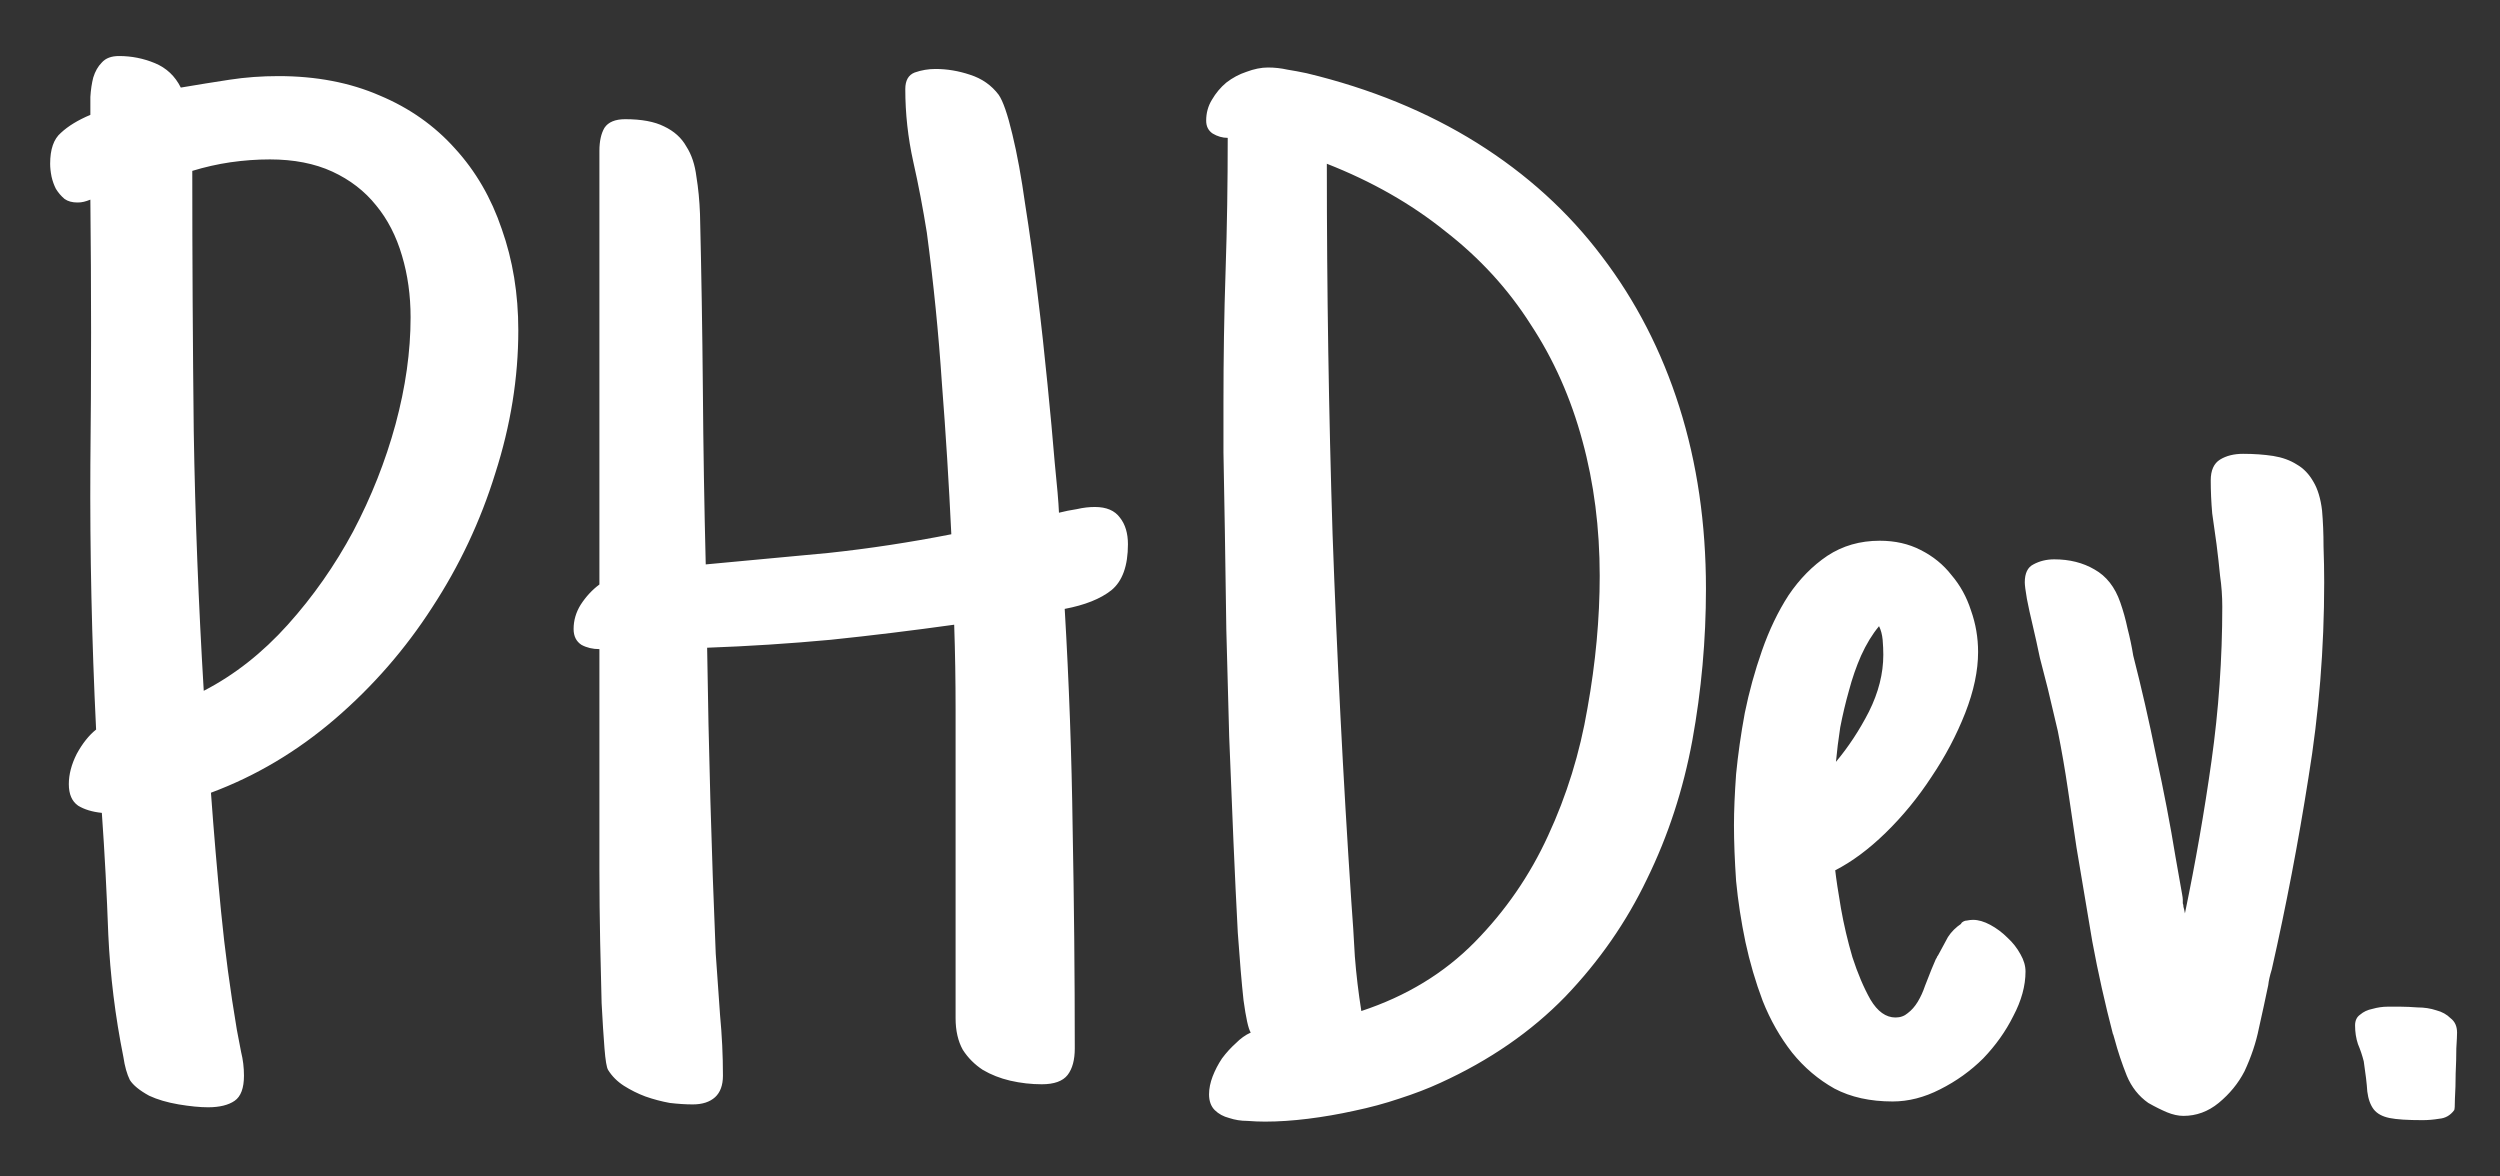 <svg width="34" height="16" viewBox="0 0 34 16" fill="none" xmlns="http://www.w3.org/2000/svg">
<rect x="0" y="0" width="34" height="16" fill="#333333" stroke="none"/>
<path d="M7.049 4.492C7.049 5.137 6.945 5.785 6.736 6.436C6.535 7.087 6.248 7.695 5.877 8.262C5.512 8.828 5.073 9.333 4.559 9.775C4.044 10.218 3.481 10.553 2.869 10.781C2.908 11.322 2.954 11.859 3.006 12.393C3.058 12.926 3.13 13.463 3.221 14.004C3.24 14.102 3.26 14.203 3.279 14.307C3.305 14.411 3.318 14.518 3.318 14.629C3.318 14.798 3.276 14.912 3.191 14.971C3.107 15.029 2.986 15.059 2.83 15.059C2.719 15.059 2.586 15.046 2.43 15.02C2.273 14.993 2.14 14.954 2.029 14.902C1.899 14.831 1.811 14.759 1.766 14.688C1.727 14.609 1.697 14.505 1.678 14.375C1.567 13.822 1.499 13.268 1.473 12.715C1.453 12.162 1.424 11.608 1.385 11.055C1.255 11.042 1.147 11.009 1.062 10.957C0.978 10.898 0.936 10.801 0.936 10.664C0.936 10.534 0.971 10.397 1.043 10.254C1.121 10.111 1.209 10 1.307 9.922C1.248 8.711 1.222 7.51 1.229 6.318C1.242 5.127 1.242 3.926 1.229 2.715C1.196 2.728 1.167 2.738 1.141 2.744C1.115 2.751 1.085 2.754 1.053 2.754C0.981 2.754 0.923 2.738 0.877 2.705C0.831 2.666 0.792 2.62 0.76 2.568C0.734 2.516 0.714 2.461 0.701 2.402C0.688 2.337 0.682 2.279 0.682 2.227C0.682 2.031 0.73 1.891 0.828 1.807C0.926 1.715 1.059 1.634 1.229 1.562C1.229 1.491 1.229 1.41 1.229 1.318C1.235 1.221 1.248 1.133 1.268 1.055C1.294 0.97 1.333 0.902 1.385 0.85C1.437 0.791 1.515 0.762 1.619 0.762C1.788 0.762 1.951 0.794 2.107 0.859C2.264 0.924 2.381 1.035 2.459 1.191C2.687 1.152 2.908 1.117 3.123 1.084C3.338 1.051 3.559 1.035 3.787 1.035C4.301 1.035 4.76 1.123 5.164 1.299C5.568 1.468 5.91 1.709 6.189 2.021C6.469 2.327 6.681 2.692 6.824 3.115C6.974 3.538 7.049 3.997 7.049 4.492ZM5.584 4.316C5.584 4.017 5.545 3.737 5.467 3.477C5.389 3.21 5.271 2.982 5.115 2.793C4.959 2.598 4.76 2.445 4.52 2.334C4.279 2.223 3.995 2.168 3.67 2.168C3.494 2.168 3.315 2.181 3.133 2.207C2.957 2.233 2.785 2.272 2.615 2.324C2.615 3.516 2.622 4.697 2.635 5.869C2.654 7.041 2.7 8.216 2.771 9.395C3.188 9.18 3.569 8.88 3.914 8.496C4.259 8.112 4.555 7.689 4.803 7.227C5.05 6.758 5.242 6.273 5.379 5.771C5.516 5.264 5.584 4.779 5.584 4.316ZM15.34 7.402C15.34 7.695 15.265 7.904 15.115 8.027C14.966 8.145 14.754 8.229 14.48 8.281C14.539 9.284 14.575 10.28 14.588 11.27C14.607 12.259 14.617 13.255 14.617 14.258C14.617 14.414 14.585 14.534 14.52 14.619C14.454 14.704 14.337 14.746 14.168 14.746C14.025 14.746 13.882 14.73 13.738 14.697C13.602 14.665 13.478 14.616 13.367 14.551C13.257 14.479 13.165 14.388 13.094 14.277C13.029 14.16 12.996 14.017 12.996 13.848V10.801C12.996 10.417 12.996 10.033 12.996 9.648C12.996 9.264 12.99 8.88 12.977 8.496C12.417 8.574 11.857 8.643 11.297 8.701C10.737 8.753 10.177 8.789 9.617 8.809C9.637 10.195 9.676 11.582 9.734 12.969C9.754 13.255 9.773 13.535 9.793 13.809C9.819 14.082 9.832 14.355 9.832 14.629C9.832 14.759 9.796 14.857 9.725 14.922C9.653 14.987 9.552 15.02 9.422 15.02C9.324 15.02 9.22 15.013 9.109 15C8.999 14.98 8.888 14.951 8.777 14.912C8.673 14.873 8.576 14.824 8.484 14.766C8.393 14.707 8.322 14.635 8.27 14.551C8.25 14.518 8.234 14.421 8.221 14.258C8.208 14.095 8.195 13.89 8.182 13.643C8.175 13.395 8.169 13.115 8.162 12.803C8.156 12.49 8.152 12.168 8.152 11.836C8.152 11.504 8.152 11.178 8.152 10.859C8.152 10.534 8.152 10.234 8.152 9.961C8.152 9.688 8.152 9.45 8.152 9.248C8.152 9.046 8.152 8.906 8.152 8.828C8.061 8.828 7.98 8.809 7.908 8.77C7.837 8.724 7.801 8.652 7.801 8.555C7.801 8.438 7.833 8.327 7.898 8.223C7.97 8.112 8.055 8.021 8.152 7.949V2.051C8.152 1.921 8.175 1.816 8.221 1.738C8.273 1.66 8.367 1.621 8.504 1.621C8.725 1.621 8.901 1.654 9.031 1.719C9.168 1.784 9.269 1.875 9.334 1.992C9.406 2.103 9.451 2.24 9.471 2.402C9.497 2.559 9.513 2.728 9.52 2.91C9.539 3.704 9.552 4.499 9.559 5.293C9.565 6.087 9.578 6.882 9.598 7.676C10.158 7.624 10.714 7.572 11.268 7.52C11.821 7.461 12.378 7.376 12.938 7.266C12.905 6.576 12.863 5.892 12.81 5.215C12.765 4.538 12.697 3.854 12.605 3.164C12.553 2.839 12.492 2.516 12.42 2.197C12.348 1.872 12.312 1.543 12.312 1.211C12.312 1.094 12.355 1.019 12.44 0.986C12.531 0.954 12.625 0.938 12.723 0.938C12.879 0.938 13.035 0.964 13.191 1.016C13.354 1.068 13.484 1.159 13.582 1.289C13.641 1.374 13.703 1.553 13.768 1.826C13.833 2.093 13.891 2.412 13.943 2.783C14.002 3.154 14.057 3.555 14.109 3.984C14.162 4.414 14.207 4.827 14.246 5.225C14.285 5.615 14.318 5.97 14.344 6.289C14.376 6.602 14.396 6.829 14.402 6.973C14.48 6.953 14.562 6.937 14.646 6.924C14.731 6.904 14.812 6.895 14.891 6.895C15.047 6.895 15.161 6.943 15.232 7.041C15.304 7.132 15.34 7.253 15.34 7.402ZM23.201 8.008C23.201 8.704 23.139 9.391 23.016 10.068C22.892 10.739 22.687 11.367 22.4 11.953C22.12 12.539 21.749 13.073 21.287 13.555C20.825 14.03 20.259 14.421 19.588 14.727C19.419 14.805 19.233 14.876 19.031 14.941C18.836 15.007 18.631 15.062 18.416 15.107C18.208 15.153 17.999 15.189 17.791 15.215C17.583 15.241 17.387 15.254 17.205 15.254C17.134 15.254 17.052 15.251 16.961 15.244C16.876 15.244 16.795 15.231 16.717 15.205C16.639 15.185 16.574 15.15 16.521 15.098C16.469 15.046 16.443 14.974 16.443 14.883C16.443 14.805 16.46 14.723 16.492 14.639C16.525 14.554 16.567 14.473 16.619 14.395C16.678 14.316 16.74 14.248 16.805 14.19C16.87 14.124 16.938 14.075 17.01 14.043C16.977 13.991 16.945 13.844 16.912 13.604C16.886 13.363 16.86 13.057 16.834 12.685C16.814 12.315 16.795 11.901 16.775 11.445C16.756 10.983 16.736 10.508 16.717 10.02C16.704 9.531 16.691 9.046 16.678 8.564C16.671 8.076 16.665 7.627 16.658 7.217C16.652 6.807 16.645 6.452 16.639 6.152C16.639 5.846 16.639 5.625 16.639 5.488C16.639 4.876 16.648 4.274 16.668 3.682C16.688 3.089 16.697 2.487 16.697 1.875C16.626 1.875 16.557 1.855 16.492 1.816C16.434 1.777 16.404 1.719 16.404 1.641C16.404 1.536 16.43 1.442 16.482 1.357C16.535 1.266 16.6 1.188 16.678 1.123C16.762 1.058 16.854 1.009 16.951 0.977C17.055 0.938 17.153 0.918 17.244 0.918C17.335 0.918 17.423 0.928 17.508 0.947C17.592 0.96 17.68 0.977 17.771 0.996C18.637 1.204 19.409 1.52 20.086 1.943C20.763 2.367 21.329 2.881 21.785 3.486C22.247 4.092 22.599 4.775 22.84 5.537C23.081 6.299 23.201 7.122 23.201 8.008ZM21.756 7.832C21.756 7.181 21.678 6.569 21.521 5.996C21.365 5.417 21.131 4.889 20.818 4.414C20.512 3.932 20.125 3.509 19.656 3.145C19.194 2.773 18.657 2.467 18.045 2.227V2.266C18.045 3.945 18.071 5.612 18.123 7.266C18.182 8.913 18.266 10.573 18.377 12.246C18.396 12.5 18.413 12.754 18.426 13.008C18.445 13.255 18.475 13.503 18.514 13.75C19.126 13.548 19.64 13.236 20.057 12.812C20.473 12.389 20.805 11.908 21.053 11.367C21.307 10.82 21.486 10.241 21.59 9.629C21.701 9.01 21.756 8.411 21.756 7.832ZM27.547 13.213C27.547 13.408 27.491 13.61 27.381 13.818C27.277 14.027 27.14 14.219 26.971 14.395C26.801 14.564 26.606 14.704 26.385 14.815C26.17 14.925 25.955 14.98 25.74 14.98C25.434 14.98 25.171 14.922 24.949 14.805C24.728 14.681 24.536 14.518 24.373 14.316C24.21 14.108 24.077 13.874 23.973 13.613C23.875 13.353 23.797 13.086 23.738 12.812C23.68 12.533 23.637 12.256 23.611 11.982C23.592 11.703 23.582 11.449 23.582 11.221C23.582 11.025 23.592 10.794 23.611 10.527C23.637 10.26 23.676 9.984 23.729 9.697C23.787 9.411 23.865 9.128 23.963 8.848C24.061 8.568 24.181 8.317 24.324 8.096C24.474 7.874 24.65 7.695 24.852 7.559C25.06 7.422 25.297 7.354 25.564 7.354C25.773 7.354 25.958 7.396 26.121 7.48C26.29 7.565 26.43 7.679 26.541 7.822C26.658 7.959 26.746 8.118 26.805 8.301C26.87 8.483 26.902 8.672 26.902 8.867C26.902 9.121 26.844 9.398 26.727 9.697C26.609 9.997 26.456 10.287 26.268 10.566C26.085 10.846 25.877 11.1 25.643 11.328C25.415 11.55 25.187 11.719 24.959 11.836C24.972 11.953 24.998 12.126 25.037 12.354C25.076 12.575 25.128 12.796 25.193 13.018C25.265 13.239 25.346 13.431 25.438 13.594C25.535 13.757 25.649 13.838 25.779 13.838C25.844 13.838 25.9 13.818 25.945 13.779C25.997 13.74 26.043 13.688 26.082 13.623C26.121 13.558 26.154 13.486 26.18 13.408C26.212 13.33 26.241 13.255 26.268 13.184L26.326 13.047C26.339 13.027 26.346 13.014 26.346 13.008C26.352 13.001 26.359 12.992 26.365 12.979C26.411 12.894 26.453 12.816 26.492 12.744C26.538 12.672 26.6 12.611 26.678 12.559H26.668C26.694 12.533 26.72 12.52 26.746 12.52C26.779 12.513 26.808 12.51 26.834 12.51C26.906 12.51 26.984 12.533 27.068 12.578C27.153 12.624 27.231 12.682 27.303 12.754C27.374 12.819 27.433 12.894 27.479 12.979C27.524 13.057 27.547 13.135 27.547 13.213ZM25.613 8.906C25.613 8.841 25.61 8.773 25.604 8.701C25.597 8.63 25.581 8.568 25.555 8.516C25.463 8.626 25.382 8.76 25.311 8.916C25.245 9.066 25.19 9.225 25.145 9.395C25.099 9.557 25.06 9.723 25.027 9.893C25.001 10.062 24.982 10.218 24.969 10.361C25.138 10.159 25.288 9.932 25.418 9.678C25.548 9.417 25.613 9.16 25.613 8.906ZM31.609 7.92C31.609 8.818 31.538 9.704 31.395 10.576C31.258 11.449 31.092 12.318 30.896 13.184C30.87 13.268 30.854 13.34 30.848 13.398C30.809 13.587 30.766 13.783 30.721 13.984C30.682 14.18 30.616 14.375 30.525 14.57C30.441 14.733 30.324 14.876 30.174 15C30.031 15.117 29.871 15.176 29.695 15.176C29.624 15.176 29.549 15.159 29.471 15.127C29.393 15.094 29.308 15.052 29.217 15C29.087 14.909 28.989 14.785 28.924 14.629C28.859 14.466 28.803 14.3 28.758 14.131L28.738 14.062V14.072C28.628 13.649 28.533 13.226 28.455 12.803C28.384 12.38 28.312 11.953 28.24 11.523C28.201 11.257 28.162 10.993 28.123 10.732C28.084 10.466 28.038 10.202 27.986 9.941L27.85 9.365C27.817 9.235 27.781 9.095 27.742 8.945C27.71 8.789 27.677 8.643 27.645 8.506C27.612 8.369 27.586 8.249 27.566 8.145C27.547 8.034 27.537 7.959 27.537 7.92C27.537 7.796 27.576 7.715 27.654 7.676C27.739 7.63 27.833 7.607 27.938 7.607C28.146 7.607 28.328 7.653 28.484 7.744C28.647 7.835 28.764 7.985 28.836 8.193C28.875 8.304 28.908 8.421 28.934 8.545C28.966 8.669 28.992 8.792 29.012 8.916C29.122 9.346 29.227 9.801 29.324 10.283C29.428 10.758 29.516 11.217 29.588 11.66L29.676 12.158C29.682 12.191 29.686 12.217 29.686 12.236C29.686 12.256 29.686 12.272 29.686 12.285C29.692 12.298 29.695 12.315 29.695 12.334C29.702 12.354 29.708 12.383 29.715 12.422C29.858 11.732 29.979 11.042 30.076 10.352C30.174 9.655 30.223 8.955 30.223 8.252C30.223 8.109 30.213 7.969 30.193 7.832C30.18 7.695 30.164 7.552 30.145 7.402C30.125 7.266 30.105 7.126 30.086 6.982C30.073 6.833 30.066 6.683 30.066 6.533C30.066 6.396 30.109 6.302 30.193 6.25C30.278 6.198 30.382 6.172 30.506 6.172C30.656 6.172 30.792 6.182 30.916 6.201C31.04 6.221 31.147 6.26 31.238 6.318C31.329 6.37 31.404 6.449 31.463 6.553C31.521 6.65 31.561 6.781 31.58 6.943C31.593 7.093 31.6 7.256 31.6 7.432C31.606 7.601 31.609 7.764 31.609 7.92ZM32.029 13.945C32.029 13.88 32.052 13.831 32.098 13.799C32.143 13.76 32.199 13.734 32.264 13.721C32.335 13.701 32.404 13.691 32.469 13.691C32.54 13.691 32.602 13.691 32.654 13.691C32.719 13.691 32.794 13.695 32.879 13.701C32.97 13.701 33.055 13.714 33.133 13.74C33.211 13.76 33.276 13.796 33.328 13.848C33.387 13.893 33.416 13.958 33.416 14.043C33.416 14.075 33.413 14.147 33.406 14.258C33.406 14.362 33.403 14.476 33.397 14.6C33.397 14.723 33.393 14.837 33.387 14.941C33.387 15.039 33.383 15.091 33.377 15.098C33.325 15.169 33.257 15.208 33.172 15.215C33.094 15.228 33.019 15.234 32.947 15.234C32.745 15.234 32.596 15.225 32.498 15.205C32.4 15.185 32.329 15.146 32.283 15.088C32.238 15.029 32.208 14.948 32.195 14.844C32.189 14.74 32.172 14.603 32.147 14.434C32.127 14.355 32.101 14.277 32.068 14.199C32.042 14.121 32.029 14.037 32.029 13.945Z" fill="white"/>
</svg>
